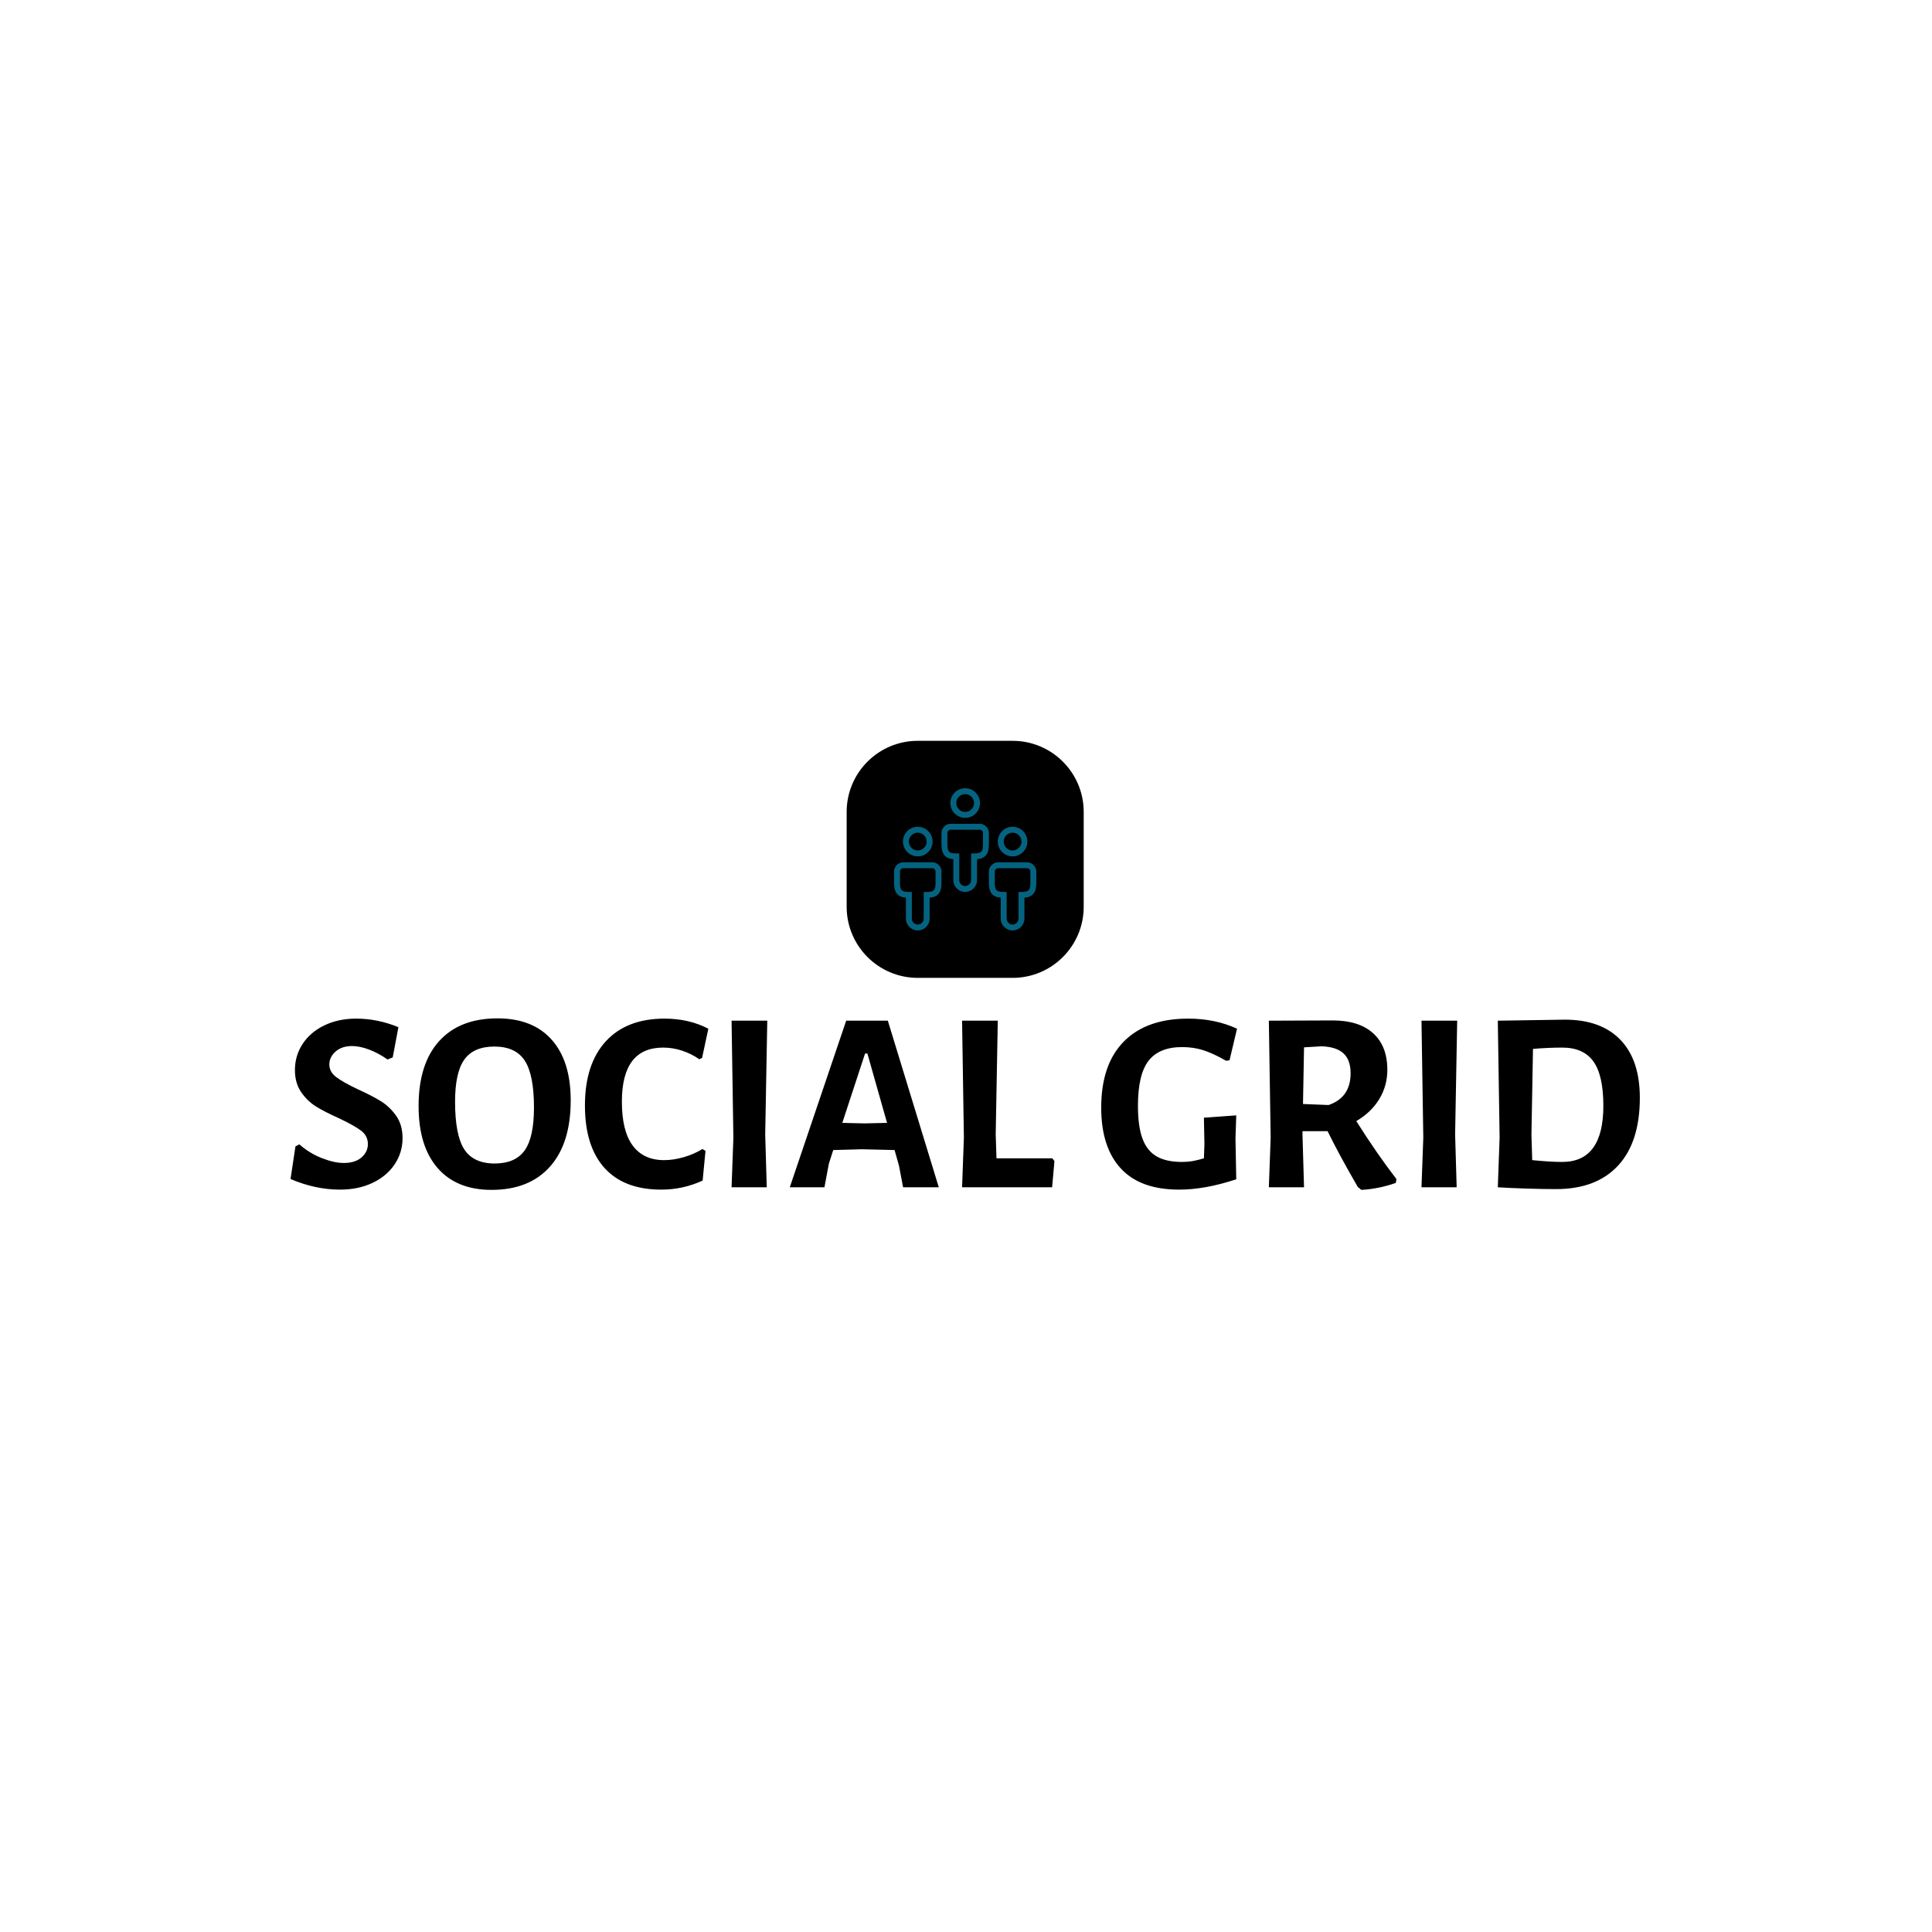 <svg xmlns="http://www.w3.org/2000/svg" version="1.1" xmlns:xlink="http://www.w3.org/1999/xlink" xmlns:svgjs="http://svgjs.dev/svgjs" width="1000" height="1000" viewBox="0 0 1000 1000"><rect width="1000" height="1000" fill="#ffffff"></rect><g transform="matrix(0.7,0,0,0.7,149.576,383.116)"><svg viewBox="0 0 396 132" data-background-color="#aaaaaa" preserveAspectRatio="xMidYMid meet" height="333" width="1000" xmlns="http://www.w3.org/2000/svg" xmlns:xlink="http://www.w3.org/1999/xlink"><defs></defs><g id="tight-bounds" transform="matrix(1,0,0,1,0.24,0.189)"><svg viewBox="0 0 395.52 131.621" height="131.621" width="395.52"><g><svg viewBox="0 0 395.52 131.621" height="131.621" width="395.52"><g transform="matrix(1,0,0,1,0,81.347)"><svg viewBox="0 0 395.52 50.274" height="50.274" width="395.52"><g><svg viewBox="0 0 395.52 50.274" height="50.274" width="395.52"><g><svg viewBox="0 0 395.52 50.274" height="50.274" width="395.52"><g transform="matrix(1,0,0,1,0,0)"><svg width="395.52" viewBox="1.55 -32.65 260.78 33.15" height="50.274" data-palette-color="#31d2f2"><path d="M14.25-32.6Q18.35-32.6 22.4-30.95L22.4-30.95 21.3-25.1 20.3-24.7Q18.6-25.9 16.78-26.6 14.95-27.3 13.45-27.3L13.45-27.3Q11.45-27.3 10.25-26.23 9.05-25.15 9.05-23.75L9.05-23.75Q9.05-22.3 10.38-21.3 11.7-20.3 14.55-18.95L14.55-18.95Q17.3-17.7 19.03-16.63 20.75-15.55 21.98-13.8 23.2-12.05 23.2-9.5L23.2-9.5Q23.2-6.75 21.7-4.48 20.2-2.2 17.45-0.88 14.7 0.45 11.1 0.45L11.1 0.45Q6.35 0.45 1.55-1.6L1.55-1.6 2.5-7.9 3.25-8.3Q5.25-6.55 7.63-5.63 10-4.7 11.85-4.7L11.85-4.7Q14.05-4.7 15.28-5.78 16.5-6.85 16.5-8.35L16.5-8.35Q16.5-9.95 15.18-10.95 13.85-11.95 10.9-13.35L10.9-13.35Q8.2-14.55 6.5-15.6 4.8-16.65 3.6-18.4 2.4-20.15 2.4-22.65L2.4-22.65Q2.4-25.45 3.9-27.73 5.4-30 8.1-31.3 10.8-32.6 14.25-32.6L14.25-32.6ZM41.55-32.65Q48.35-32.65 52.02-28.53 55.7-24.4 55.7-16.8L55.7-16.8Q55.7-8.5 51.7-4 47.7 0.5 40.4 0.5L40.4 0.5Q33.65 0.5 29.97-3.73 26.3-7.95 26.3-15.7L26.3-15.7Q26.3-23.85 30.27-28.25 34.25-32.65 41.55-32.65L41.55-32.65ZM40.95-27.2Q36.95-27.2 35.15-24.7 33.35-22.2 33.35-16.55L33.35-16.55Q33.35-10.1 35.12-7.35 36.9-4.6 41-4.6L41-4.6Q45-4.6 46.8-7.13 48.6-9.65 48.6-15.4L48.6-15.4Q48.6-21.75 46.82-24.48 45.05-27.2 40.95-27.2L40.95-27.2ZM73.84-32.6Q78.55-32.6 82.3-30.65L82.3-30.65 81.09-25 80.55-24.75Q79.05-25.8 77.25-26.4 75.45-27 73.55-27L73.55-27Q65.59-27 65.59-16.55L65.59-16.55Q65.59-10.9 67.67-8.08 69.75-5.25 73.75-5.25L73.75-5.25Q75.59-5.25 77.57-5.83 79.55-6.4 81.15-7.4L81.15-7.4 81.75-7.05 81.2-1.3Q77.4 0.45 73.2 0.45L73.2 0.45Q66 0.45 62.22-3.75 58.45-7.95 58.45-15.8L58.45-15.8Q58.45-23.8 62.47-28.2 66.5-32.6 73.84-32.6L73.84-32.6ZM93.69-32.2L93.29-10.2 93.59 0 86.79 0 87.14-9.6 86.79-32.2 93.69-32.2ZM116.99-32.2L126.84 0 119.94 0 119.14-4.2 118.29-7.2 111.99-7.35 106.44-7.2 105.59-4.55 104.74 0 98.04 0 108.94-32.2 116.99-32.2ZM112.49-12.35L116.84-12.45 113.04-25.85 112.59-25.85 108.19-12.45 112.49-12.35ZM148.79-5.6L149.19-5.05 148.74 0 131.34 0 131.69-9.6 131.34-32.2 138.24-32.2 137.84-10.2 137.99-5.6 148.79-5.6ZM175.03-32.6Q180.28-32.6 184.48-30.65L184.48-30.65 183.03-24.55 182.38-24.45Q179.93-25.85 178.01-26.48 176.08-27.1 173.88-27.1L173.88-27.1Q169.43-27.1 167.38-24.45 165.33-21.8 165.33-15.75L165.33-15.75Q165.33-11.75 166.21-9.4 167.08-7.05 168.93-5.98 170.78-4.9 173.83-4.9L173.83-4.9Q174.88-4.9 175.81-5.05 176.73-5.2 178.08-5.6L178.08-5.6 178.18-8.35 178.08-13.45 184.33-13.9 184.18-9.4 184.33-1.55Q178.33 0.45 173.28 0.45L173.28 0.45Q165.78 0.45 162.01-3.65 158.23-7.75 158.23-15.4L158.23-15.4Q158.23-23.75 162.61-28.18 166.98-32.6 175.03-32.6L175.03-32.6ZM207.53-12.8Q211.43-6.6 215.28-1.6L215.28-1.6 215.18-0.85Q211.93 0.3 208.53 0.5L208.53 0.5 207.83-0.05Q204.23-6.25 201.98-10.85L201.98-10.85 197.13-10.85 197.13-10.2 197.43 0 190.63 0 190.98-9.6 190.63-32.2 202.98-32.25Q208.03-32.25 210.78-29.78 213.53-27.3 213.53-22.7L213.53-22.7Q213.53-19.6 211.96-17.03 210.38-14.45 207.53-12.8L207.53-12.8ZM197.43-27.05L197.23-16.1 202.18-15.9Q206.43-17.35 206.43-22.05L206.43-22.05Q206.43-24.6 205.06-25.88 203.68-27.15 200.83-27.25L200.83-27.25 197.43-27.05ZM227.03-32.2L226.63-10.2 226.93 0 220.13 0 220.48-9.6 220.13-32.2 227.03-32.2ZM247.83-32.4Q254.83-32.4 258.58-28.5 262.33-24.6 262.33-17.3L262.33-17.3Q262.33-8.75 258.13-4.2 253.93 0.35 246.13 0.35L246.13 0.35Q243.78 0.35 240.5 0.25 237.23 0.15 234.88 0L234.88 0 235.23-9.6 234.88-32.2 247.83-32.4ZM247.33-4.9Q255.28-4.9 255.28-15.75L255.28-15.75Q255.28-21.65 253.35-24.33 251.43-27 247.33-27L247.33-27Q244.68-27 241.68-26.75L241.68-26.75 241.38-10.2 241.53-5.25Q245.03-4.9 247.33-4.9L247.33-4.9Z" opacity="1" transform="matrix(1,0,0,1,0,0)" fill="#000000" class="undefined-text-0" data-fill-palette-color="primary" id="text-0"></path></svg></g></svg></g></svg></g></svg></g><g transform="matrix(1,0,0,1,163.021,0)"><svg viewBox="0 0 69.479 69.479" height="69.479" width="69.479"><g><svg></svg></g><g id="icon-0"><svg viewBox="0 0 69.479 69.479" height="69.479" width="69.479"><g><path d="M20.844 69.479c-11.512 0-20.844-9.332-20.844-20.844v-27.791c0-11.512 9.332-20.844 20.844-20.844h27.791c11.512 0 20.844 9.332 20.844 20.844v27.791c0 11.512-9.332 20.844-20.844 20.844z" fill="#000000" data-fill-palette-color="accent"></path></g><g transform="matrix(1,0,0,1,13.896,13.896)"><svg viewBox="0 0 41.687 41.687" height="41.687" width="41.687"><g><svg xmlns="http://www.w3.org/2000/svg" xmlns:xlink="http://www.w3.org/1999/xlink" version="1.1" x="0" y="0" viewBox="0 0 48 48" style="enable-background:new 0 0 48 48;" xml:space="preserve" height="41.687" width="41.687" class="icon-x-0" data-fill-palette-color="quaternary" id="x-0"><g fill="#046380" data-fill-palette-color="quaternary"><path d="M8.001 23C5.243 23 3 20.757 3 18s2.243-5 5.001-5C10.758 13 13 15.243 13 18S10.758 23 8.001 23zM8.001 15C6.348 15 5 16.346 5 18s1.348 3 3.001 3S11 19.654 11 18 9.654 15 8.001 15z" fill="#046380" data-fill-palette-color="quaternary"></path><path d="M40.001 23C37.243 23 35 20.757 35 18s2.243-5 5.001-5C42.758 13 45 15.243 45 18S42.758 23 40.001 23zM40.001 15C38.348 15 37 16.346 37 18s1.348 3 3.001 3S43 19.654 43 18 41.654 15 40.001 15z" fill="#046380" data-fill-palette-color="quaternary"></path><path d="M24.001 10C21.243 10 19 7.757 19 5s2.243-5 5.001-5C26.758 0 29 2.243 29 5S26.758 10 24.001 10zM24.001 2C22.348 2 21 3.346 21 5s1.348 3 3.001 3S27 6.654 27 5 25.654 2 24.001 2z" fill="#046380" data-fill-palette-color="quaternary"></path><path d="M8 48c-2.206 0-4-1.794-4-4v-7.044C1.174 36.689 0 35.197 0 32v-4c0-1.542 1.458-3 3-3h10c1.542 0 3 1.458 3 3v4c0 3.197-1.174 4.689-4 4.956V44C12 46.206 10.206 48 8 48zM3 27c-0.448 0-1 0.551-1 1v4c0 2.439 0.561 3 3 3h1v9c0 1.104 0.896 2 2 2s2-0.896 2-2v-9h1c2.439 0 3-0.561 3-3v-4c0-0.449-0.552-1-1-1H3z" fill="#046380" data-fill-palette-color="quaternary"></path><path d="M24 35c-2.206 0-4-1.794-4-4v-7.044c-2.826-0.266-4-1.759-4-4.956v-4c0-1.542 1.458-3 3-3h10c1.542 0 3 1.458 3 3v4c0 3.197-1.174 4.69-4 4.956V31C28 33.206 26.206 35 24 35zM19 14c-0.448 0-1 0.551-1 1v4c0 2.439 0.561 3 3 3h1v9c0 1.104 0.896 2 2 2s2-0.896 2-2v-9h1c2.439 0 3-0.561 3-3v-4c0-0.449-0.552-1-1-1H19z" fill="#046380" data-fill-palette-color="quaternary"></path><path d="M40 48c-2.206 0-4-1.794-4-4v-7.044c-2.826-0.267-4-1.759-4-4.956v-4c0-1.542 1.458-3 3-3h10c1.542 0 3 1.458 3 3v4c0 3.197-1.174 4.689-4 4.956V44C44 46.206 42.206 48 40 48zM35 27c-0.448 0-1 0.551-1 1v4c0 2.439 0.561 3 3 3h1v9c0 1.104 0.896 2 2 2s2-0.896 2-2v-9h1c2.439 0 3-0.561 3-3v-4c0-0.449-0.552-1-1-1H35z" fill="#046380" data-fill-palette-color="quaternary"></path></g></svg></g></svg></g></svg></g></svg></g><g></g></svg></g></svg><rect width="395.52" height="131.621" fill="none" stroke="none" visibility="hidden"></rect></g></svg></g></svg>